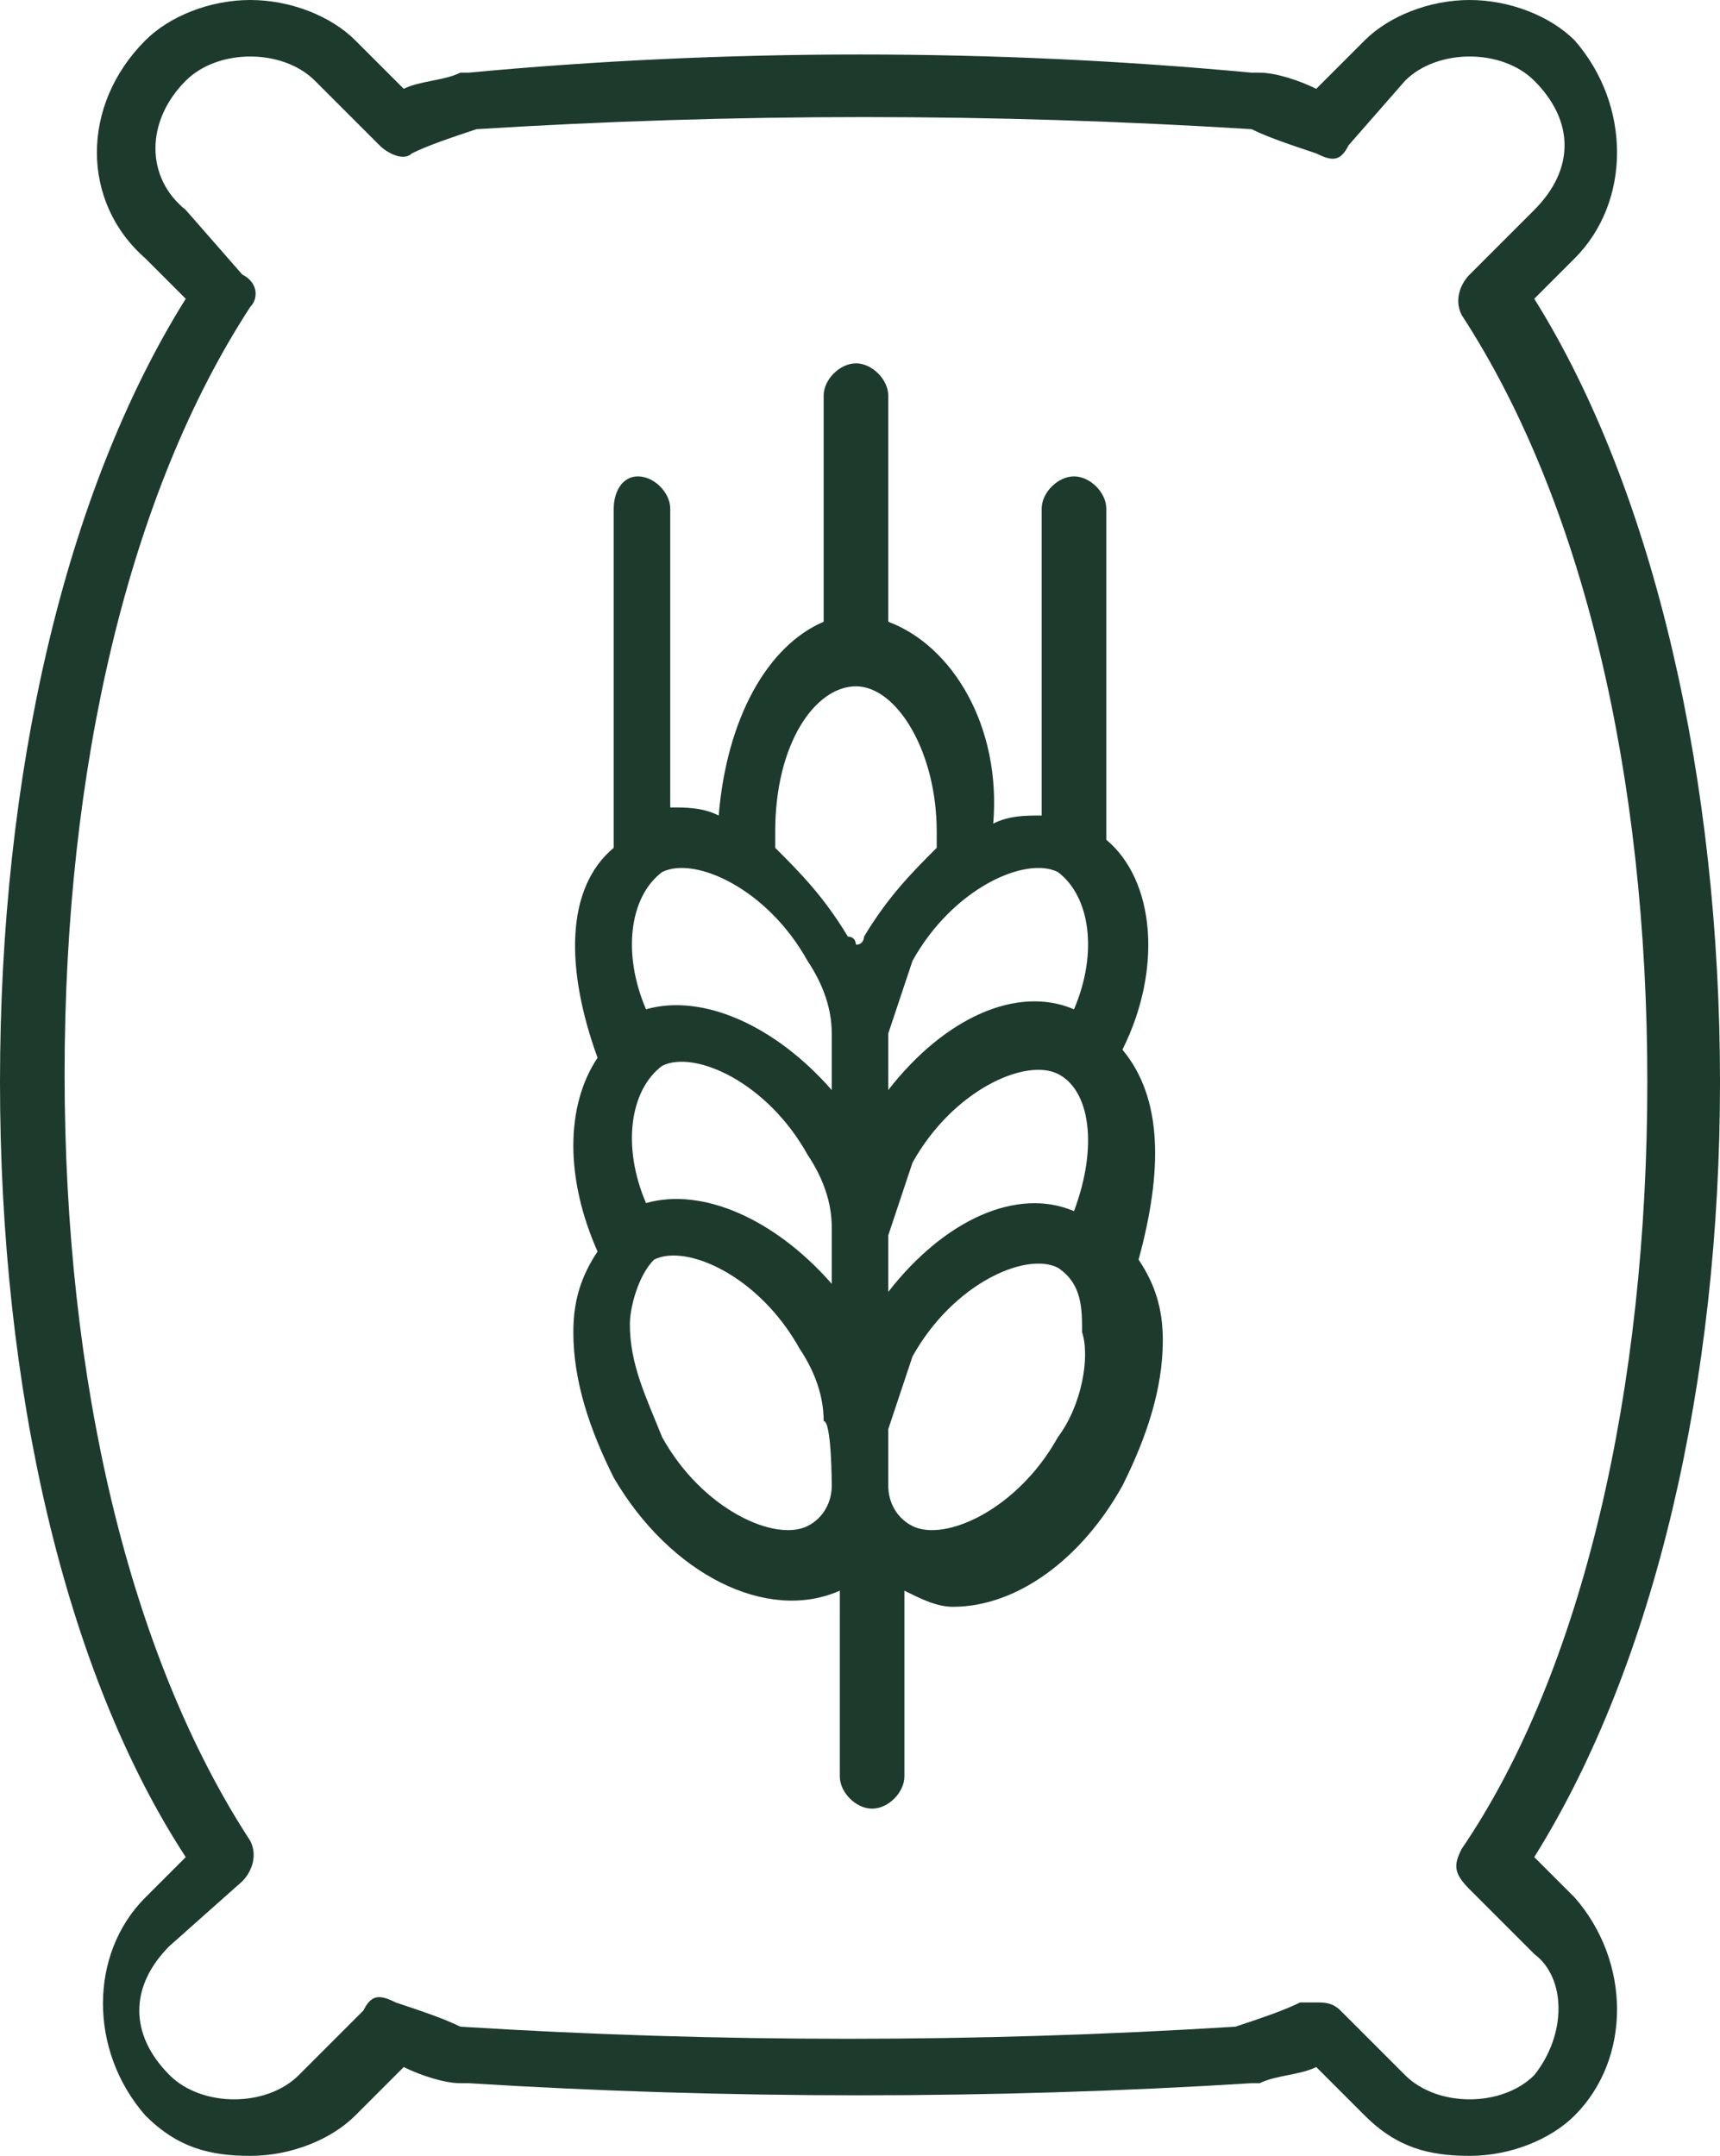 <?xml version="1.0" encoding="utf-8"?>
<!-- Generator: Adobe Illustrator 18.0.0, SVG Export Plug-In . SVG Version: 6.00 Build 0)  -->
<!DOCTYPE svg PUBLIC "-//W3C//DTD SVG 1.1//EN" "http://www.w3.org/Graphics/SVG/1.1/DTD/svg11.dtd">
<svg version="1.1" id="Layer_1" xmlns="http://www.w3.org/2000/svg" xmlns:xlink="http://www.w3.org/1999/xlink" x="0px" y="0px"
	 viewBox="0 0 21.3 26.7" enable-background="new 0 0 21.3 26.7" xml:space="preserve">
<g>
	<path fill="#1D3B2D" d="M19,23c1.5-2.4,2.3-5.9,2.3-9.6S20.5,6.1,19,3.7l0.5-0.5c0.7-0.7,0.7-1.9,0-2.7C19.2,0.2,18.7,0,18.2,0
		c-0.5,0-1,0.2-1.3,0.5l-0.6,0.6c-0.2-0.1-0.5-0.2-0.7-0.2c0,0,0,0-0.1,0c-3.2-0.3-6.5-0.3-9.7,0c0,0,0,0-0.1,0C5.5,1,5.2,1,5,1.1
		L4.4,0.5C4.1,0.2,3.6,0,3.1,0c-0.5,0-1,0.2-1.3,0.5C1,1.3,1,2.5,1.8,3.2l0.5,0.5C0.8,6.1,0,9.6,0,13.4s0.8,7.3,2.3,9.6l-0.5,0.5
		c-0.7,0.7-0.7,1.9,0,2.7c0.4,0.4,0.8,0.5,1.3,0.5s1-0.2,1.3-0.5L5,25.6c0.2,0.1,0.5,0.2,0.7,0.2c0,0,0,0,0.1,0
		c3.2,0.2,6.5,0.2,9.7,0c0,0,0,0,0.1,0c0.2-0.1,0.5-0.1,0.7-0.2l0.6,0.6c0.4,0.4,0.8,0.5,1.3,0.5c0.5,0,1-0.2,1.3-0.5
		c0.7-0.7,0.7-1.9,0-2.7L19,23z M19,25.7c-0.4,0.4-1.2,0.4-1.6,0l-0.8-0.8c-0.1-0.1-0.2-0.1-0.3-0.1c-0.1,0-0.1,0-0.2,0
		c-0.2,0.1-0.5,0.2-0.8,0.3c-3.2,0.2-6.4,0.2-9.6,0c-0.2-0.1-0.5-0.2-0.8-0.3c-0.2-0.1-0.3-0.1-0.4,0.1l-0.8,0.8
		c-0.4,0.4-1.2,0.4-1.6,0c-0.5-0.5-0.5-1.1,0-1.6L3,23.3c0.1-0.1,0.2-0.3,0.1-0.5c-1.5-2.3-2.3-5.7-2.3-9.5s0.8-7.2,2.3-9.5
		C3.2,3.7,3.2,3.5,3,3.4L2.3,2.6C1.8,2.2,1.8,1.5,2.3,1c0.4-0.4,1.2-0.4,1.6,0l0.8,0.8C4.8,1.9,5,2,5.1,1.9c0.2-0.1,0.5-0.2,0.8-0.3
		c3.2-0.2,6.4-0.2,9.6,0c0.2,0.1,0.5,0.2,0.8,0.3c0.2,0.1,0.3,0.1,0.4-0.1L17.4,1c0.4-0.4,1.2-0.4,1.6,0c0.5,0.5,0.5,1.1,0,1.6
		l-0.8,0.8c-0.1,0.1-0.2,0.3-0.1,0.5c1.5,2.3,2.3,5.7,2.3,9.5s-0.8,7.3-2.3,9.5c-0.1,0.2-0.1,0.3,0.1,0.5l0.8,0.8
		C19.4,24.5,19.4,25.2,19,25.7z"/>
	<path fill="#1D3B2D" d="M13.9,13c0.5-1,0.4-2.1-0.2-2.6V6.3c0-0.2-0.2-0.4-0.4-0.4s-0.4,0.2-0.4,0.4v3.8c-0.2,0-0.4,0-0.6,0.1
		C12.4,9,11.8,8,11,7.7V4.9c0-0.2-0.2-0.4-0.4-0.4c-0.2,0-0.4,0.2-0.4,0.4v2.8C9.5,8,9,8.9,8.9,10.1c-0.2-0.1-0.4-0.1-0.6-0.1V6.3
		c0-0.2-0.2-0.4-0.4-0.4S7.6,6.1,7.6,6.3v4.2C7,11,7,12,7.4,13.1c-0.4,0.6-0.4,1.5,0,2.4c-0.2,0.3-0.3,0.6-0.3,1
		c0,0.6,0.2,1.2,0.5,1.8c0.7,1.2,1.9,1.8,2.8,1.4v2.3c0,0.2,0.2,0.4,0.4,0.4c0.2,0,0.4-0.2,0.4-0.4v-2.3c0.2,0.1,0.4,0.2,0.6,0.2
		c0.8,0,1.6-0.6,2.1-1.5c0.3-0.6,0.5-1.2,0.5-1.8c0-0.4-0.1-0.7-0.3-1C14.4,14.5,14.4,13.6,13.9,13z M10.3,18.4
		c0,0.2-0.1,0.4-0.3,0.5c-0.4,0.2-1.3-0.2-1.8-1.1c-0.2-0.5-0.4-0.9-0.4-1.4c0-0.2,0.1-0.6,0.3-0.8c0.4-0.2,1.3,0.2,1.8,1.1
		c0.2,0.3,0.3,0.6,0.3,0.9C10.3,17.6,10.3,18.4,10.3,18.4z M10.3,15.9c-0.7-0.8-1.6-1.2-2.3-1c-0.3-0.7-0.2-1.4,0.2-1.7
		c0.4-0.2,1.3,0.2,1.8,1.1c0.2,0.3,0.3,0.6,0.3,0.9V15.9z M10.3,13.5c-0.7-0.8-1.6-1.2-2.3-1c-0.3-0.7-0.2-1.4,0.2-1.7
		c0.4-0.2,1.3,0.2,1.8,1.1c0.2,0.3,0.3,0.6,0.3,0.9L10.3,13.5L10.3,13.5z M10.7,11.6c0,0,0,0.1-0.1,0.1c0,0,0-0.1-0.1-0.1
		c-0.3-0.5-0.6-0.8-0.9-1.1c0-0.1,0-0.2,0-0.2c0-1.1,0.5-1.8,1-1.8s1,0.8,1,1.8c0,0.1,0,0.2,0,0.2C11.3,10.8,11,11.1,10.7,11.6z
		 M11,15.3c0.1-0.3,0.2-0.6,0.3-0.9c0.5-0.9,1.4-1.3,1.8-1.1c0.4,0.2,0.5,0.9,0.2,1.7c-0.7-0.3-1.6,0.1-2.3,1V15.3z M13.1,17.8
		c-0.5,0.9-1.4,1.3-1.8,1.1c-0.2-0.1-0.3-0.3-0.3-0.5v-0.7c0.1-0.3,0.2-0.6,0.3-0.9c0.5-0.9,1.4-1.3,1.8-1.1
		c0.3,0.2,0.3,0.5,0.3,0.8C13.5,16.8,13.4,17.4,13.1,17.8z M13.3,12.5c-0.7-0.3-1.6,0.1-2.3,1v-0.7c0.1-0.3,0.2-0.6,0.3-0.9
		c0.5-0.9,1.4-1.3,1.8-1.1C13.5,11.1,13.6,11.8,13.3,12.5z"/>
</g>
</svg>
